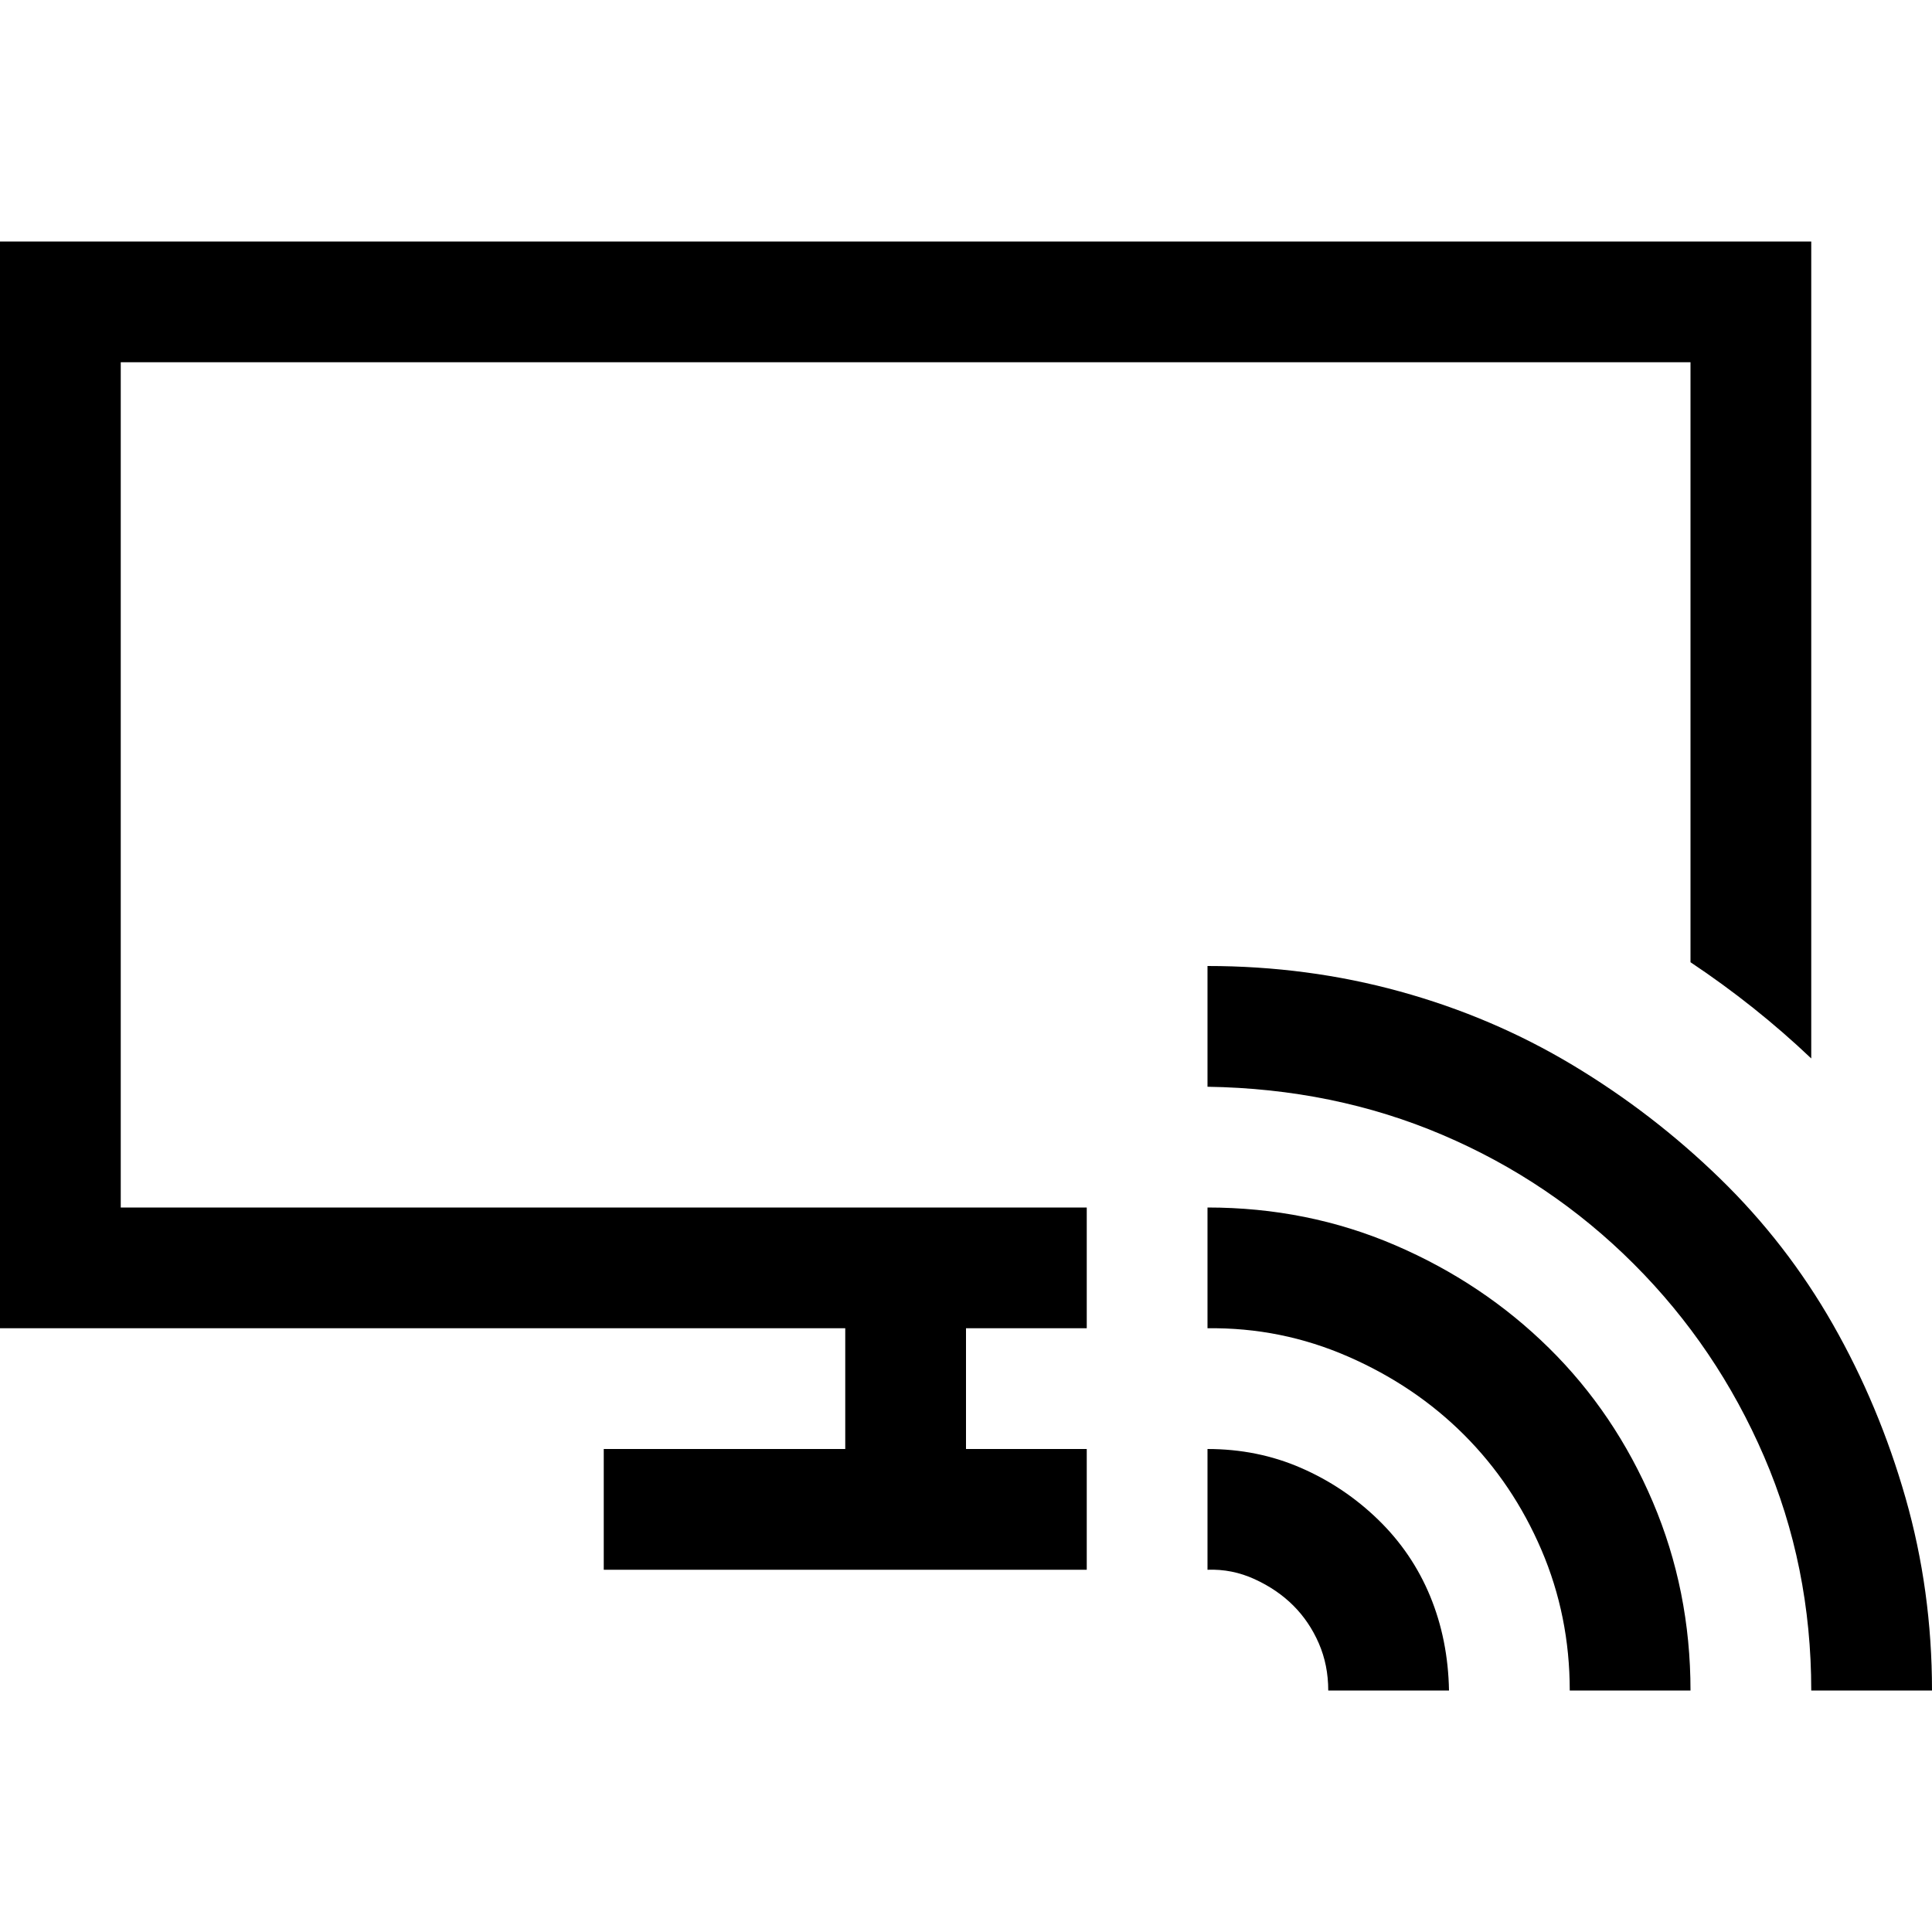 <svg xmlns="http://www.w3.org/2000/svg" width="3em" height="3em" viewBox="0 0 2048 2048"><path fill="currentColor" d="M1408 1792q0-27-10-50t-27-40t-41-28t-50-10v-128q53 0 99 20t82 55t55 81t20 100zM128 384v896h1024v128h-128v128h128v128H640v-128h256v-128H0V256h1920v866q-59-56-128-102V384zm1536 1408q0-79-30-149t-82-122t-123-83t-149-30v-128q106 0 199 40t163 109t110 163t40 200zm256 0q0-132-50-248t-138-204t-203-137t-249-51v-128q106 0 204 27t183 78t156 120t120 155t77 184t28 204z"/></svg>